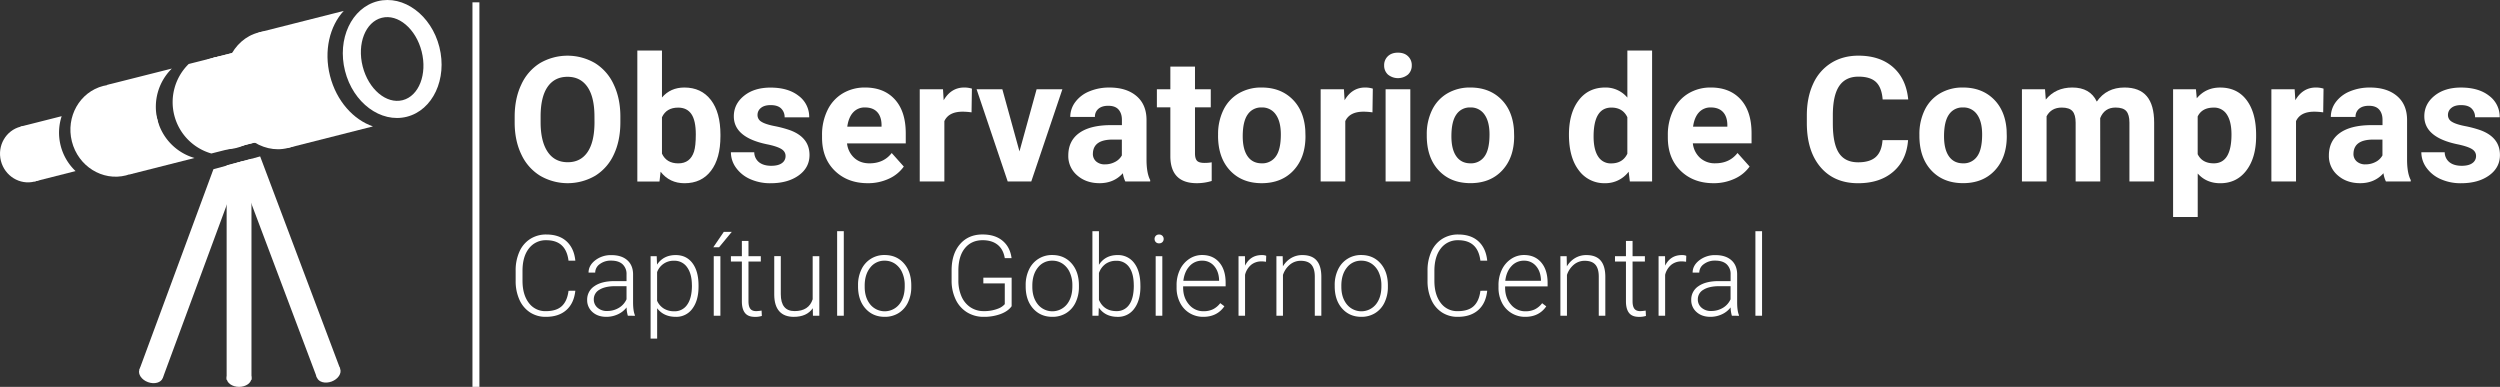 <svg xmlns="http://www.w3.org/2000/svg" viewBox="0 0 2256.71 349.22"><rect x="0" y="0" width="2256.71" height="349.22" fill="#333333" stroke="none"/><defs><style>.cls-1{fill:#fff;}</style></defs><title>logo</title><g id="Capa_2" data-name="Capa 2"><g id="Capa_1-2" data-name="Capa 1"><rect class="cls-1" x="426.48" y="2.1" width="6.27" height="347.12"/><polygon class="cls-1" points="307.06 332.9 234.83 141.18 213.12 147.14 286.07 340.81 307.06 332.9"/><path class="cls-1" d="M307.06,332.9c1.56,4.16-1.86,9.3-7.66,11.48s-11.76.59-13.33-3.57,1.86-9.29,7.66-11.47S305.49,328.75,307.06,332.9Z"/><polygon class="cls-1" points="192.65 152.76 125.84 333.59 146.93 341.22 219.26 145.46 192.65 152.76"/><path class="cls-1" d="M146.93,341.22c-1.52,4.18-7.46,5.86-13.29,3.75s-9.31-7.2-7.8-11.38,7.45-5.85,13.27-3.75S148.41,337,146.93,341.22Z"/><polygon class="cls-1" points="204.58 149.25 204.58 342.88 227 342.88 227 143.33 204.58 149.25"/><path class="cls-1" d="M227,341.22c0,4.44-5,8-11.21,8s-11.21-3.6-11.21-8,5-8,11.21-8S227,336.78,227,341.22Z"/><path class="cls-1" d="M55.67,104.87l-37.06,9.39,12.56,49.56,37.05-9.38A47.8,47.8,0,0,1,55.67,104.87Z"/><path class="cls-1" d="M49,133c3.47,13.69-4.51,27.52-17.81,30.88s-26.9-5-30.37-18.68,4.51-27.52,17.81-30.88S45.51,119.26,49,133Z"/><path class="cls-1" d="M142.13,108.16a48.41,48.41,0,0,1,13-46.28L96.45,76.7l20.46,80.79,58.7-14.87A48.43,48.43,0,0,1,142.13,108.16Z"/><path class="cls-1" d="M142.13,108.16c5.65,22.31-7.06,44.77-28.39,50.17s-43.2-8.3-48.85-30.61S72,83,93.28,77.55,136.49,85.81,142.13,108.16Z"/><path class="cls-1" d="M340.82,1.11c-23.51,6-36.66,34.13-29.37,62.92s32.26,47.31,55.77,41.36,36.66-34.13,29.41-62.92S364.33-4.84,340.82,1.11Zm22.62,89.33c-14.71,3.72-30.81-9.91-36.05-30.44s2.51-40.22,17.24-43.94,30.82,9.94,36,30.44S378.14,86.71,363.44,90.44Z"/><path class="cls-1" d="M252.88,102.26l-10.66-42.1a48.91,48.91,0,0,0-23.07-14.74L170.33,57.77a48.2,48.2,0,0,0,20.46,80.79l48.8-12.36A48.86,48.86,0,0,0,252.88,102.26Z"/><path class="cls-1" d="M297.9,68.46c-5.73-22.64-.33-44.89,12.37-58.61L233.33,29.34l26.4,104.27,76.94-19.51C319,108.1,303.64,91.1,297.9,68.46Z"/><path class="cls-1" d="M204,92.25c7.29,28.8,32.26,47.31,55.77,41.36s36.66-34.12,29.37-62.92-32.26-47.31-55.76-41.35S196.66,63.46,204,92.25Z"/><rect class="cls-1" x="202.35" y="45.33" width="44.84" height="83.33" transform="translate(-14.48 57.84) rotate(-14.21)"/><path class="cls-1" d="M243.8,82.16a42,42,0,1,1-51.26-30l.26-.07a41.85,41.85,0,0,1,51,30.05Z"/><path class="cls-1" d="M560,110.35q0,16.55-5.85,29a44,44,0,0,1-16.74,19.23,49.4,49.4,0,0,1-49.82.08,44.44,44.44,0,0,1-16.93-19.12q-6-12.42-6.08-28.59v-5.54q0-16.55,6-29.12A44.36,44.36,0,0,1,487.39,57a49.39,49.39,0,0,1,49.78,0A44.36,44.36,0,0,1,554,76.3q6,12.58,6,29.05Zm-23.39-5.08q0-17.62-6.31-26.78t-18-9.16q-11.62,0-17.93,9T488,104.88v5.47q0,17.16,6.31,26.62t18.16,9.47q11.63,0,17.86-9.12t6.31-26.59Z"/><path class="cls-1" d="M650.33,123q0,20-8.55,31.2t-23.85,11.2q-13.54,0-21.62-10.39l-1,8.85h-20V45.63h22.24V88q7.69-9,20.24-9,15.22,0,23.89,11.2t8.66,31.51Zm-22.24-1.62q0-12.61-4-18.43t-11.93-5.81q-10.62,0-14.62,8.7v32.85q4.08,8.78,14.77,8.78t14.16-10.62Q628.09,131.74,628.09,121.35Z"/><path class="cls-1" d="M709.11,140.82c0-2.72-1.34-4.86-4-6.43s-7-3-13-4.19Q662.41,124,662.41,105q0-11.08,9.19-18.51t24-7.42q15.86,0,25.35,7.46a23.52,23.52,0,0,1,9.51,19.39H708.27A10.74,10.74,0,0,0,705.19,98q-3.08-3.12-9.62-3.12-5.61,0-8.69,2.54a8,8,0,0,0-3.08,6.46,6.85,6.85,0,0,0,3.5,6q3.5,2.27,11.81,3.92a98.33,98.33,0,0,1,14,3.73q17.61,6.47,17.62,22.4,0,11.39-9.78,18.42t-25.23,7.05a44,44,0,0,1-18.59-3.74,31.16,31.16,0,0,1-12.73-10.23,23.79,23.79,0,0,1-4.62-14h21.08a11.63,11.63,0,0,0,4.39,9.08q4.08,3.15,10.93,3.15,6.38,0,9.65-2.42A7.55,7.55,0,0,0,709.11,140.82Z"/><path class="cls-1" d="M783.37,165.37q-18.32,0-29.82-11.24t-11.5-29.93V122a50.21,50.21,0,0,1,4.85-22.43,35.55,35.55,0,0,1,13.73-15.23A38.54,38.54,0,0,1,780.91,79Q798,79,807.8,89.8t9.81,30.55v9.08h-53a20.58,20.58,0,0,0,6.5,13.08q5.42,4.94,13.73,4.93,12.85,0,20.09-9.31l10.92,12.23a33.35,33.35,0,0,1-13.54,11A44.44,44.44,0,0,1,783.37,165.37ZM780.83,97a13.88,13.88,0,0,0-10.73,4.48q-4.12,4.49-5.27,12.83h30.93v-1.78q-.15-7.41-4-11.47T780.83,97Z"/><path class="cls-1" d="M877,101.42a60.51,60.51,0,0,0-8-.61q-12.62,0-16.54,8.54v54.48H830.23V80.57h21l.61,9.92Q858.56,79,870.4,79a23.16,23.16,0,0,1,6.92,1Z"/><path class="cls-1" d="M920.26,136.66l15.47-56.09H959l-28.09,83.26H909.64L881.56,80.57H904.8Z"/><path class="cls-1" d="M1015.83,163.83a24.81,24.81,0,0,1-2.23-7.47q-8.08,9-21,9-12.23,0-20.27-7.08a22.77,22.77,0,0,1-8-17.86q0-13.23,9.81-20.31t28.35-7.16h10.24v-4.77q0-5.76-3-9.23t-9.35-3.46c-3.75,0-6.69.89-8.81,2.69a9.16,9.16,0,0,0-3.2,7.39H966.12a22.31,22.31,0,0,1,4.47-13.39,29.46,29.46,0,0,1,12.62-9.66,46,46,0,0,1,18.31-3.5q15.39,0,24.43,7.73t9,21.74v36.09q.08,11.85,3.31,17.93v1.31Zm-18.39-15.47a19.18,19.18,0,0,0,9.08-2.19,14.46,14.46,0,0,0,6.16-5.89V126h-8.31q-16.71,0-17.78,11.54l-.07,1.31a8.91,8.91,0,0,0,2.92,6.85A11.39,11.39,0,0,0,997.44,148.36Z"/><path class="cls-1" d="M1078.7,60.1V80.57h14.24V96.88H1078.7v41.55q0,4.62,1.77,6.62c1.18,1.34,3.44,2,6.77,2a35.4,35.4,0,0,0,6.54-.54v16.85a45.58,45.58,0,0,1-13.46,2q-23.4,0-23.86-23.63V96.88H1044.3V80.57h12.16V60.1Z"/><path class="cls-1" d="M1099.55,121.43a49.43,49.43,0,0,1,4.77-22.09,34.92,34.92,0,0,1,13.74-15A40,40,0,0,1,1138.87,79q16.86,0,27.51,10.31t11.89,28l.16,5.69q0,19.17-10.7,30.74T1139,165.37q-18,0-28.74-11.55t-10.74-31.39Zm22.24,1.58q0,11.86,4.46,18.15t12.78,6.28a14.76,14.76,0,0,0,12.62-6.21q4.53-6.19,4.54-19.84,0-11.64-4.54-18A14.78,14.78,0,0,0,1138.87,97a14.52,14.52,0,0,0-12.62,6.36Q1121.8,109.68,1121.79,123Z"/><path class="cls-1" d="M1238.91,101.42a60.51,60.51,0,0,0-8-.61q-12.62,0-16.54,8.54v54.48h-22.24V80.57h21l.62,9.92Q1220.44,79,1232.29,79a23.27,23.27,0,0,1,6.93,1Z"/><path class="cls-1" d="M1249.45,59a10.91,10.91,0,0,1,3.35-8.23q3.35-3.24,9.12-3.23t9.07,3.23a10.87,10.87,0,0,1,3.39,8.23,10.91,10.91,0,0,1-3.42,8.31,14.28,14.28,0,0,1-18.09,0A10.91,10.91,0,0,1,1249.45,59Zm23.62,104.81h-22.31V80.57h22.31Z"/><path class="cls-1" d="M1287.92,121.43a49.43,49.43,0,0,1,4.77-22.09,34.92,34.92,0,0,1,13.74-15A40.06,40.06,0,0,1,1327.24,79q16.86,0,27.51,10.31t11.89,28l.16,5.69q0,19.17-10.7,30.74t-28.7,11.59q-18,0-28.74-11.55t-10.74-31.39Zm22.24,1.58q0,11.86,4.47,18.15t12.77,6.28a14.76,14.76,0,0,0,12.62-6.21q4.53-6.19,4.54-19.84,0-11.64-4.54-18A14.78,14.78,0,0,0,1327.24,97a14.5,14.5,0,0,0-12.61,6.36Q1310.16,109.68,1310.16,123Z"/><path class="cls-1" d="M1416.27,121.58q0-19.47,8.74-31T1448.9,79A25.49,25.49,0,0,1,1469,88.11V45.63h22.32v118.2h-20.08l-1.08-8.85a26.18,26.18,0,0,1-21.39,10.39,28.26,28.26,0,0,1-23.59-11.59Q1416.28,142.2,1416.27,121.58Zm22.24,1.66q0,11.72,4.08,18a13.28,13.28,0,0,0,11.85,6.25q10.3,0,14.54-8.71V105.82q-4.15-8.7-14.38-8.71Q1438.51,97.11,1438.51,123.24Z"/><path class="cls-1" d="M1546.86,165.37q-18.31,0-29.82-11.24t-11.51-29.93V122a50.35,50.35,0,0,1,4.85-22.43,35.51,35.51,0,0,1,13.74-15.23A38.48,38.48,0,0,1,1544.39,79q17.08,0,26.9,10.77t9.81,30.55v9.08h-53a20.68,20.68,0,0,0,6.5,13.08,19.65,19.65,0,0,0,13.74,4.93q12.86,0,20.08-9.31l10.93,12.23a33.42,33.42,0,0,1-13.54,11A44.5,44.5,0,0,1,1546.86,165.37ZM1544.32,97a13.9,13.9,0,0,0-10.74,4.48q-4.11,4.49-5.27,12.83h30.94v-1.78q-.16-7.41-4-11.47T1544.32,97Z"/><path class="cls-1" d="M1722.38,126.51Q1721.06,144.59,1709,155t-31.75,10.39q-21.54,0-33.89-14.51T1631,111v-6.85q0-16.15,5.69-28.47A42.67,42.67,0,0,1,1653,56.83q10.58-6.59,24.58-6.58,19.4,0,31.24,10.39t13.7,29.16h-23.08q-.85-10.85-6-15.73t-15.81-4.89q-11.53,0-17.27,8.27t-5.89,25.66v8.47q0,18.17,5.5,26.55t17.35,8.38q10.7,0,16-4.88t6-15.12Z"/><path class="cls-1" d="M1732.61,121.43a49.43,49.43,0,0,1,4.77-22.09,34.92,34.92,0,0,1,13.74-15A40,40,0,0,1,1771.93,79q16.86,0,27.51,10.31t11.89,28l.15,5.69q0,19.17-10.69,30.74t-28.7,11.59q-18,0-28.75-11.55t-10.73-31.39Zm22.24,1.58q0,11.86,4.46,18.15t12.78,6.28a14.73,14.73,0,0,0,12.61-6.21q4.54-6.19,4.54-19.84,0-11.64-4.54-18A14.75,14.75,0,0,0,1771.93,97a14.52,14.52,0,0,0-12.62,6.36Q1754.86,109.68,1754.85,123Z"/><path class="cls-1" d="M1846,80.57l.7,9.31Q1855.56,79,1870.66,79q16.08,0,22.08,12.7,8.77-12.7,25-12.7,13.55,0,20.16,7.89t6.62,23.74v53.17h-22.32v-53.1q0-7.08-2.77-10.35t-9.77-3.27q-10,0-13.85,9.54l.07,57.18h-22.23v-53q0-7.23-2.85-10.47t-9.7-3.23q-9.45,0-13.69,7.85v58.87h-22.24V80.57Z"/><path class="cls-1" d="M2036.56,123q0,19.23-8.74,30.81t-23.58,11.59q-12.62,0-20.39-8.78v39.25h-22.24V80.57h20.62l.77,8.15q8.09-9.69,21.09-9.69,15.39,0,23.93,11.39t8.54,31.39Zm-22.24-1.62q0-11.61-4.12-17.93a13.41,13.41,0,0,0-12-6.31q-10.47,0-14.39,8V139.2q4.08,8.24,14.54,8.24Q2014.32,147.44,2014.32,121.35Z"/><path class="cls-1" d="M2097.12,101.42a60.51,60.51,0,0,0-8-.61q-12.62,0-16.54,8.54v54.48h-22.24V80.57h21l.61,9.92Q2078.66,79,2090.5,79a23.16,23.16,0,0,1,6.92,1Z"/><path class="cls-1" d="M2153.75,163.83a24.53,24.53,0,0,1-2.23-7.47q-8.08,9-21,9-12.23,0-20.27-7.08a22.75,22.75,0,0,1-8-17.86q0-13.23,9.82-20.31t28.35-7.16h10.24v-4.77q0-5.76-3-9.23t-9.35-3.46c-3.74,0-6.68.89-8.81,2.69a9.15,9.15,0,0,0-3.19,7.39H2104a22.37,22.37,0,0,1,4.46-13.39,29.58,29.58,0,0,1,12.62-9.66,46.11,46.11,0,0,1,18.32-3.5q15.39,0,24.43,7.73t9,21.74v36.09q.08,11.85,3.31,17.93v1.31Zm-18.39-15.47a19.18,19.18,0,0,0,9.08-2.19,14.46,14.46,0,0,0,6.16-5.89V126h-8.31q-16.71,0-17.78,11.54l-.08,1.31a8.92,8.92,0,0,0,2.93,6.85A11.37,11.37,0,0,0,2135.36,148.36Z"/><path class="cls-1" d="M2235.09,140.82q0-4.08-4-6.43t-13-4.19q-29.7-6.24-29.7-25.24,0-11.08,9.19-18.51t24-7.42q15.86,0,25.35,7.46a23.52,23.52,0,0,1,9.51,19.39h-22.24a10.74,10.74,0,0,0-3.08-7.88q-3.07-3.12-9.62-3.12-5.61,0-8.69,2.54a8,8,0,0,0-3.08,6.46,6.87,6.87,0,0,0,3.5,6q3.49,2.27,11.81,3.92a98.33,98.33,0,0,1,14,3.73q17.61,6.47,17.62,22.4,0,11.39-9.77,18.42t-25.24,7.05a44,44,0,0,1-18.59-3.74,31.16,31.16,0,0,1-12.73-10.23,23.79,23.79,0,0,1-4.62-14h21.09a11.6,11.6,0,0,0,4.38,9.08q4.08,3.15,10.93,3.15c4.26,0,7.47-.81,9.66-2.42A7.55,7.55,0,0,0,2235.09,140.82Z"/><path class="cls-1" d="M519.34,262.45q-1.25,11.43-8.18,17.5T492.7,286a25.49,25.49,0,0,1-14.24-4,26.3,26.3,0,0,1-9.57-11.4,40.61,40.61,0,0,1-3.42-16.87v-9.4a40.89,40.89,0,0,1,3.38-17.09,26,26,0,0,1,9.71-11.51,26.52,26.52,0,0,1,14.59-4.05q11.63,0,18.36,6.26t7.83,17.35h-6.16q-2.29-18.44-20-18.44a19,19,0,0,0-15.68,7.36q-5.85,7.37-5.84,20.34v8.86q0,12.53,5.69,20a18.33,18.33,0,0,0,15.38,7.46q9.58,0,14.46-4.6t6-13.79Z"/><path class="cls-1" d="M566.75,285a27.77,27.77,0,0,1-1.14-7.51,20.8,20.8,0,0,1-8,6.29A24.49,24.49,0,0,1,547.37,286q-7.75,0-12.55-4.32a14.1,14.1,0,0,1-4.8-10.94,14.39,14.39,0,0,1,6.54-12.42q6.53-4.57,18.21-4.57h10.79v-6.12a11.79,11.79,0,0,0-3.56-9.07q-3.56-3.3-10.36-3.3a16.24,16.24,0,0,0-10.29,3.18,9.46,9.46,0,0,0-4.07,7.65l-6,0q0-6.41,6-11.1a22.92,22.92,0,0,1,14.66-4.7q9,0,14.19,4.5t5.34,12.55v25.44q0,7.8,1.64,11.68v.6Zm-18.69-4.28a20,20,0,0,0,10.66-2.88,17,17,0,0,0,6.84-7.7V258.33H554.92q-8.89.1-13.91,3.25a9.78,9.78,0,0,0-5,8.68,9.63,9.63,0,0,0,3.35,7.5A12.64,12.64,0,0,0,548.06,280.74Z"/><path class="cls-1" d="M630.56,258.68q0,12.57-5.56,19.95A17.73,17.73,0,0,1,610.09,286q-11,0-16.9-7.75v27.43h-5.91V231.24h5.51l.3,7.61q5.82-8.59,16.85-8.6,9.64,0,15.13,7.3t5.49,20.28Zm-6-1.05q0-10.29-4.23-16.25a13.62,13.62,0,0,0-11.77-6,15.67,15.67,0,0,0-15.41,10.29V271.5a15.81,15.81,0,0,0,6.11,7.06,17.66,17.66,0,0,0,9.4,2.43,13.48,13.48,0,0,0,11.7-6Q624.6,269,624.6,257.63Z"/><path class="cls-1" d="M653.37,209.28h7.21L649.1,223.19l-5.22,0ZM650.29,285h-6V231.24h6Z"/><path class="cls-1" d="M675.64,217.48v13.76h11.13v4.87H675.64V272q0,4.47,1.61,6.66t5.4,2.19a35.69,35.69,0,0,0,4.82-.5l.24,4.83a19.31,19.31,0,0,1-6.36.84q-6.11,0-8.89-3.55T669.67,272V236.11h-9.89v-4.87h9.89V217.48Z"/><path class="cls-1" d="M733.69,278.21q-5.37,7.8-17.15,7.8-8.6,0-13.07-5t-4.57-14.79v-35h5.91v34.24q0,15.36,12.43,15.36,12.91,0,16.35-10.68V231.24h6V285h-5.77Z"/><path class="cls-1" d="M761.67,285h-6V208.68h6Z"/><path class="cls-1" d="M774.54,257.33a31.7,31.7,0,0,1,3-14,22.57,22.57,0,0,1,21-13.12q10.74,0,17.4,7.53t6.66,20V259a31.93,31.93,0,0,1-3,14,22.49,22.49,0,0,1-8.47,9.62A23.3,23.3,0,0,1,798.59,286q-10.68,0-17.37-7.53t-6.68-20Zm6,1.64q0,9.64,5,15.83a16.89,16.89,0,0,0,26.14,0q5-6.18,5-16.32v-1.15a27.46,27.46,0,0,0-2.28-11.28,18.41,18.41,0,0,0-6.42-7.92,16.3,16.3,0,0,0-9.44-2.81,15.89,15.89,0,0,0-13,6.24q-5,6.23-5,16.32Z"/><path class="cls-1" d="M913.19,276.42q-3.18,4.51-10,7.06A43.08,43.08,0,0,1,888.05,286a28.26,28.26,0,0,1-15.11-4.07A27.16,27.16,0,0,1,862.7,270.4,39.08,39.08,0,0,1,859,253.31v-9.15q0-15,7.61-23.78t20.42-8.72q11.19,0,18,5.69t8.1,15.68H907q-1.34-8-6.48-12.09t-13.45-4.11q-10.14,0-16.05,7.21t-5.91,20.34v8.56a35.81,35.81,0,0,0,2.8,14.6,22.34,22.34,0,0,0,8.06,9.82,21.27,21.27,0,0,0,12,3.48,33.72,33.72,0,0,0,13.56-2.48,14.59,14.59,0,0,0,5.47-3.83V255.84H887.65v-5.17h25.54Z"/><path class="cls-1" d="M925.87,257.33a31.7,31.7,0,0,1,3-14,22.57,22.57,0,0,1,21-13.12q10.74,0,17.4,7.53t6.66,20V259a31.93,31.93,0,0,1-3,14,22.49,22.49,0,0,1-8.47,9.62A23.3,23.3,0,0,1,949.92,286q-10.68,0-17.37-7.53t-6.68-20Zm6,1.64q0,9.64,5,15.83a16.89,16.89,0,0,0,26.14,0q5-6.18,5-16.32v-1.15a27.46,27.46,0,0,0-2.28-11.28,18.41,18.41,0,0,0-6.42-7.92,16.3,16.3,0,0,0-9.44-2.81,15.89,15.89,0,0,0-13,6.24q-5,6.23-5,16.32Z"/><path class="cls-1" d="M1029.44,258.68q0,12.57-5.57,19.95a17.78,17.78,0,0,1-15,7.38q-11.24,0-17-8.35l-.25,7.36H986.1V208.68H992v30.37q5.65-8.81,16.79-8.8a18,18,0,0,1,15.09,7.28q5.53,7.28,5.54,20.25Zm-6-1.05q0-10.63-4.12-16.42a13.45,13.45,0,0,0-11.63-5.79,16.31,16.31,0,0,0-9.69,2.81,17,17,0,0,0-6,8.22V270.7q4.47,10.14,15.8,10.14a13.35,13.35,0,0,0,11.5-5.81Q1023.48,269.21,1023.47,257.63Z"/><path class="cls-1" d="M1042.21,215.71a4,4,0,0,1,1.09-2.84,3.92,3.92,0,0,1,3-1.16,4,4,0,0,1,3,1.16,3.93,3.93,0,0,1,1.12,2.84,3.85,3.85,0,0,1-1.12,2.82,4,4,0,0,1-3,1.13,3.81,3.81,0,0,1-4.07-3.95Zm7,69.31h-6V231.24h6Z"/><path class="cls-1" d="M1086.19,286a23.39,23.39,0,0,1-12.4-3.38,23,23,0,0,1-8.62-9.42,29.39,29.39,0,0,1-3.08-13.54v-2.14a31.54,31.54,0,0,1,3-14,23.9,23.9,0,0,1,8.37-9.77,20.64,20.64,0,0,1,11.63-3.55q9.8,0,15.53,6.68t5.74,18.27v3.33H1068v1.14q0,9.15,5.25,15.23a16.66,16.66,0,0,0,13.19,6.09,19.42,19.42,0,0,0,8.43-1.74,18.73,18.73,0,0,0,6.63-5.56l3.73,2.83Q1098.66,286,1086.19,286Zm-1.09-50.69a14.89,14.89,0,0,0-11.31,4.92q-4.59,4.92-5.59,13.22h32.26v-.65q-.26-7.76-4.43-12.62A13.69,13.69,0,0,0,1085.1,235.32Z"/><path class="cls-1" d="M1142.8,236.31a22.4,22.4,0,0,0-4-.35,14.54,14.54,0,0,0-9.42,3.11,17.11,17.11,0,0,0-5.49,9V285H1118V231.24h5.81l.1,8.55q4.73-9.54,15.16-9.54a9.62,9.62,0,0,1,3.93.65Z"/><path class="cls-1" d="M1157.86,231.24l.2,9.2a21.25,21.25,0,0,1,7.55-7.58,19.6,19.6,0,0,1,10-2.61q8.64,0,12.87,4.87t4.27,14.61V285h-5.91V249.68q0-7.2-3.06-10.73t-9.61-3.53a15.06,15.06,0,0,0-9.77,3.45,20.26,20.26,0,0,0-6.29,9.32V285h-5.91V231.24Z"/><path class="cls-1" d="M1204.82,257.33a31.57,31.57,0,0,1,3-14,22.57,22.57,0,0,1,20.94-13.12q10.74,0,17.4,7.53t6.66,20V259a31.8,31.8,0,0,1-3,14,22.42,22.42,0,0,1-8.47,9.62,23.27,23.27,0,0,1-12.48,3.38q-10.68,0-17.36-7.53t-6.69-20Zm6,1.64q0,9.64,5,15.83a16.89,16.89,0,0,0,26.14,0q5-6.18,5-16.32v-1.15a27.47,27.47,0,0,0-2.29-11.28,18.39,18.39,0,0,0-6.41-7.92,16.34,16.34,0,0,0-9.45-2.81,15.89,15.89,0,0,0-13,6.24q-5,6.23-5,16.32Z"/><path class="cls-1" d="M1342.48,262.45q-1.23,11.43-8.17,17.5T1315.85,286a25.46,25.46,0,0,1-14.24-4,26.16,26.16,0,0,1-9.57-11.4,40.61,40.61,0,0,1-3.43-16.87v-9.4a41,41,0,0,1,3.38-17.09,26,26,0,0,1,9.72-11.51,26.46,26.46,0,0,1,14.58-4.05q11.64,0,18.37,6.26t7.82,17.35h-6.16q-2.28-18.44-20-18.44a19,19,0,0,0-15.68,7.36q-5.83,7.37-5.84,20.34v8.86q0,12.53,5.69,20a18.36,18.36,0,0,0,15.39,7.46q9.59,0,14.46-4.6t6-13.79Z"/><path class="cls-1" d="M1376.78,286a23.34,23.34,0,0,1-12.4-3.38,23,23,0,0,1-8.63-9.42,29.39,29.39,0,0,1-3.08-13.54v-2.14a31.54,31.54,0,0,1,3-14,24,24,0,0,1,8.37-9.77,20.66,20.66,0,0,1,11.63-3.55q9.79,0,15.53,6.68T1397,255.2v3.33h-38.36v1.14q0,9.15,5.24,15.23A16.66,16.66,0,0,0,1377,281a19.39,19.39,0,0,0,8.43-1.74,18.64,18.64,0,0,0,6.63-5.56l3.73,2.83Q1389.26,286,1376.78,286Zm-1.1-50.69a14.85,14.85,0,0,0-11.3,4.92q-4.61,4.92-5.59,13.22H1391v-.65q-.26-7.76-4.42-12.62A13.71,13.71,0,0,0,1375.68,235.32Z"/><path class="cls-1" d="M1414.2,231.24l.2,9.2a21.33,21.33,0,0,1,7.55-7.58,19.65,19.65,0,0,1,10-2.61q8.65,0,12.87,4.87t4.28,14.61V285h-5.92V249.68q0-7.2-3.05-10.73t-9.62-3.53a15.07,15.07,0,0,0-9.77,3.45,20.25,20.25,0,0,0-6.28,9.32V285h-5.92V231.24Z"/><path class="cls-1" d="M1473.69,217.48v13.76h11.13v4.87h-11.13V272q0,4.47,1.61,6.66t5.39,2.19a35.79,35.79,0,0,0,4.83-.5l.24,4.83a19.31,19.31,0,0,1-6.36.84q-6.11,0-8.89-3.55T1467.72,272V236.11h-9.89v-4.87h9.89V217.48Z"/><path class="cls-1" d="M1522,236.31a22.37,22.37,0,0,0-4-.35,14.54,14.54,0,0,0-9.42,3.11,17,17,0,0,0-5.49,9V285h-5.92V231.24H1503l.1,8.55q4.73-9.54,15.16-9.54a9.6,9.6,0,0,1,3.92.65Z"/><path class="cls-1" d="M1563.34,285a28.18,28.18,0,0,1-1.14-7.51,20.8,20.8,0,0,1-8,6.29A24.49,24.49,0,0,1,1544,286q-7.76,0-12.55-4.32a14.1,14.1,0,0,1-4.8-10.94,14.39,14.39,0,0,1,6.54-12.42q6.54-4.57,18.21-4.57h10.79v-6.12a11.82,11.82,0,0,0-3.55-9.07q-3.55-3.3-10.37-3.3a16.19,16.19,0,0,0-10.28,3.18,9.44,9.44,0,0,0-4.08,7.65l-6,0q0-6.41,6-11.1a22.92,22.92,0,0,1,14.66-4.7q9,0,14.19,4.5t5.34,12.55v25.44q0,7.8,1.64,11.68v.6Zm-18.69-4.28a20,20,0,0,0,10.66-2.88,17,17,0,0,0,6.84-7.7V258.33h-10.64q-8.9.1-13.91,3.25a9.78,9.78,0,0,0-5,8.68,9.63,9.63,0,0,0,3.35,7.5A12.64,12.64,0,0,0,1544.65,280.74Z"/><path class="cls-1" d="M1590.58,285h-6V208.68h6Z"/></g></g></svg>